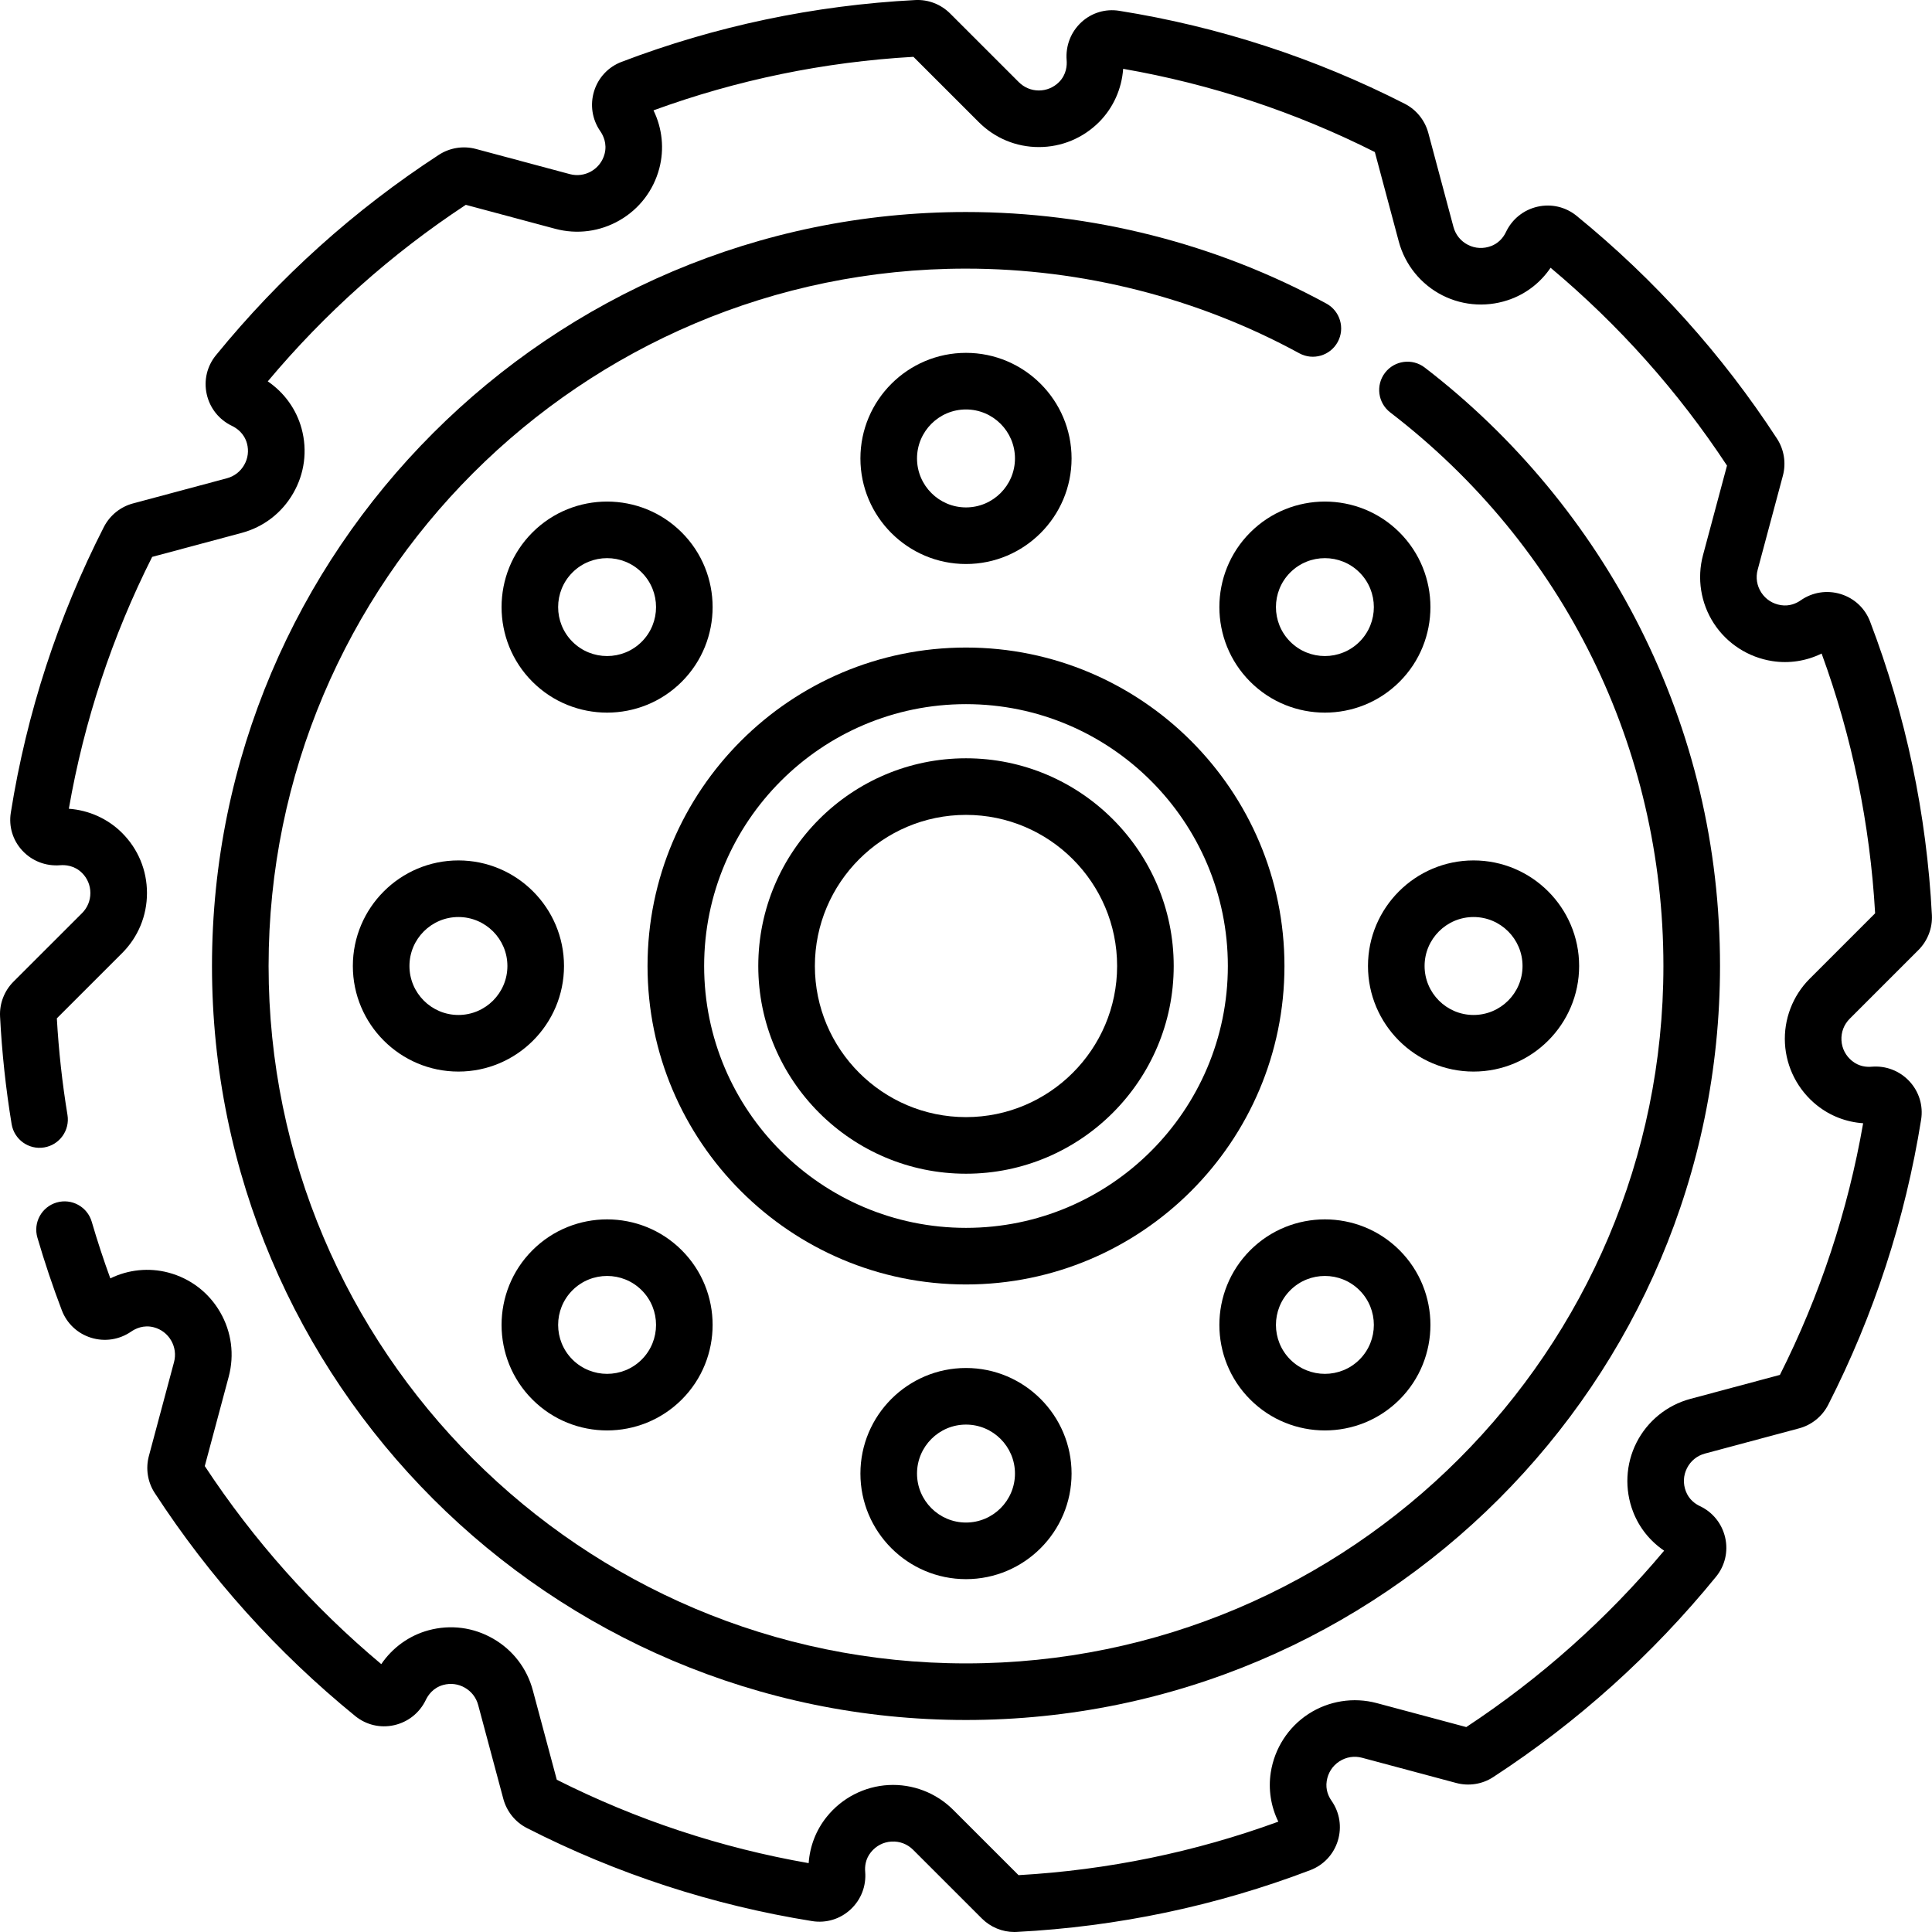 <svg id="Capa_1" enable-background="new 0 0 511.999 511.999" height="512" viewBox="0 0 511.999 511.999" width="512" xmlns="http://www.w3.org/2000/svg"><path d="m255.995 455.815c-110.178 0-199.816-89.637-199.816-199.815s89.637-199.815 199.816-199.815c33.362 0 66.391 8.391 95.516 24.267 3.637 1.982 4.978 6.538 2.995 10.175-1.981 3.637-6.535 4.977-10.175 2.996-26.929-14.679-57.475-22.437-88.337-22.437-101.907-.001-184.815 82.907-184.815 184.814s82.908 184.815 184.816 184.815c101.913 0 184.826-82.908 184.826-184.815 0-57.917-26.386-111.387-72.39-146.701-3.286-2.522-3.905-7.23-1.383-10.516 2.522-3.285 7.231-3.904 10.516-1.382 23.801 18.269 43.5 42.045 56.969 68.759 14.126 28.018 21.289 58.245 21.289 89.841-.002 110.177-89.643 199.814-199.827 199.814z"/><path d="m255.998 340.395c-46.535 0-84.394-37.859-84.394-84.395s37.859-84.395 84.394-84.395c46.536 0 84.395 37.859 84.395 84.395s-37.859 84.395-84.395 84.395zm0-153.79c-38.265 0-69.394 31.13-69.394 69.395s31.13 69.395 69.394 69.395 69.395-31.13 69.395-69.395-31.131-69.395-69.395-69.395z"/><path d="m255.998 311.047c-30.352 0-55.047-24.694-55.047-55.047s24.694-55.047 55.047-55.047 55.048 24.694 55.048 55.047-24.695 55.047-55.048 55.047zm0-95.094c-22.082 0-40.047 17.965-40.047 40.047s17.965 40.047 40.047 40.047 40.048-17.965 40.048-40.047-17.966-40.047-40.048-40.047z"/><path d="m268.822 511.999c-3.214 0-6.329-1.287-8.628-3.585l-18.193-18.184c-1.533-1.536-3.567-2.314-5.731-2.197-2.158.117-4.104 1.125-5.478 2.837-1.457 1.808-1.625 3.791-1.511 5.139.324 3.771-1.083 7.422-3.862 10.005-2.758 2.563-6.466 3.691-10.173 3.1-26.387-4.222-51.828-12.522-75.618-24.669-3.042-1.546-5.315-4.346-6.227-7.675l-6.68-24.933c-.521-1.943-1.764-3.564-3.502-4.566-1.75-1.015-3.777-1.279-5.726-.75-2.748.744-4.083 2.799-4.635 3.957-1.647 3.442-4.709 5.885-8.406 6.714-3.657.821-7.417-.067-10.321-2.432-20.706-16.873-38.578-36.758-53.121-59.104-1.89-2.897-2.453-6.486-1.543-9.84l6.652-24.84c.519-1.941.251-3.975-.755-5.719-1.005-1.744-2.633-2.989-4.584-3.509-2.759-.729-4.945.393-6.004 1.128-3.165 2.174-7.038 2.762-10.661 1.63-3.579-1.117-6.396-3.765-7.73-7.265-2.388-6.26-4.564-12.741-6.471-19.263-1.162-3.976 1.119-8.141 5.096-9.303 3.977-1.163 8.141 1.119 9.303 5.095 1.479 5.064 3.132 10.1 4.926 15.012 4.773-2.328 10.228-2.901 15.393-1.532 5.844 1.555 10.717 5.289 13.728 10.515 3.002 5.205 3.802 11.273 2.251 17.083l-6.341 23.676c12.964 19.694 28.683 37.332 46.772 52.488 2.978-4.382 7.401-7.582 12.528-8.971 5.835-1.584 11.93-.787 17.156 2.242 5.2 2.999 8.928 7.858 10.483 13.674l6.348 23.689c21.079 10.625 43.51 18.051 66.749 22.102.314-4.504 1.965-8.769 4.796-12.28 4.01-4.997 9.975-8.069 16.354-8.415 6.379-.344 12.638 2.049 17.152 6.571l17.317 17.308c23.629-1.347 46.766-6.111 68.847-14.174-1.986-4.055-2.694-8.583-1.999-13.056.982-6.345 4.615-11.985 9.966-15.473 5.355-3.49 11.967-4.541 18.134-2.887l23.707 6.348c19.666-12.959 37.278-28.665 52.433-46.747-3.725-2.522-6.58-6.074-8.208-10.265-2.323-5.984-2.001-12.682.886-18.377 2.89-5.703 8.086-9.924 14.256-11.58l23.746-6.361c10.604-21.061 18.02-43.477 22.06-66.691-4.497-.308-8.77-1.958-12.3-4.794-5.006-4.023-8.075-9.986-8.421-16.362-.347-6.381 2.046-12.632 6.562-17.149l17.333-17.332c-1.346-23.634-6.111-46.766-14.18-68.839-4.056 1.988-8.587 2.697-13.067 2.002-6.35-.983-11.991-4.617-15.479-9.97-3.487-5.353-4.537-11.958-2.882-18.123l6.354-23.714c-12.945-19.653-28.658-37.274-46.752-52.432-2.525 3.733-6.085 6.593-10.284 8.212-5.97 2.318-12.67 1.997-18.365-.89-5.701-2.89-9.921-8.086-11.576-14.258l-6.348-23.725c-21.065-10.608-43.479-18.019-66.7-22.056-.375 5.293-2.603 10.297-6.356 14.086-4.296 4.296-9.963 6.648-15.983 6.648-6.008 0-11.66-2.345-15.918-6.603l-17.321-17.311c-23.651 1.347-46.8 6.116-68.886 14.186 2.333 4.794 2.9 10.243 1.536 15.395-1.558 5.853-5.291 10.729-10.515 13.74-5.209 3.002-11.275 3.801-17.079 2.249l-23.681-6.346c-19.682 12.959-37.317 28.682-52.481 46.782 4.387 2.99 7.578 7.41 8.964 12.524 1.585 5.831.789 11.927-2.242 17.158-3 5.203-7.855 8.931-13.664 10.484l-23.694 6.348c-10.62 21.08-18.045 43.521-22.082 66.747 5.3.385 10.293 2.617 14.066 6.367 4.281 4.251 6.64 9.922 6.64 15.964 0 6.02-2.341 11.676-6.592 15.928l-17.294 17.284c.484 8.563 1.431 17.164 2.817 25.594.673 4.087-2.096 7.946-6.184 8.618-4.078.678-7.944-2.096-8.617-6.183-1.545-9.391-2.575-18.98-3.063-28.501-.181-3.433 1.116-6.809 3.559-9.252l18.177-18.166c1.416-1.417 2.197-3.307 2.197-5.32 0-2.017-.785-3.907-2.211-5.323-2.033-2.02-4.504-2.147-5.797-2.042-3.813.301-7.477-1.118-10.048-3.903-2.511-2.719-3.614-6.374-3.028-10.028 4.196-26.384 12.496-51.864 24.668-75.721 1.597-3.091 4.407-5.351 7.728-6.233l24.88-6.666c1.935-.518 3.552-1.761 4.556-3.501 1.016-1.753 1.28-3.78.752-5.722-.746-2.754-2.81-4.099-3.973-4.656-3.417-1.628-5.861-4.688-6.69-8.391-.821-3.664.068-7.43 2.441-10.332 16.867-20.698 36.745-38.57 59.072-53.108 2.888-1.881 6.46-2.451 9.804-1.564l24.9 6.673c1.936.519 3.964.25 5.708-.755 1.741-1.003 2.986-2.635 3.508-4.594.73-2.756-.396-4.957-1.133-6.021-2.164-3.123-2.764-6.996-1.642-10.622 1.112-3.589 3.762-6.415 7.271-7.753 24.875-9.484 51.06-14.997 77.827-16.383 3.445-.185 6.81 1.121 9.257 3.568l18.193 18.184c1.427 1.426 3.313 2.211 5.313 2.211 2.014 0 3.914-.792 5.352-2.229 2.001-2.02 2.123-4.489 2.016-5.78-.306-3.844 1.118-7.507 3.904-10.079 2.719-2.51 6.375-3.612 10.025-3.026 26.395 4.2 51.858 12.49 75.671 24.637 3.046 1.55 5.319 4.349 6.229 7.677l6.68 24.965c.561 2.088 1.935 3.78 3.868 4.76 1.928.977 4.119 1.077 6.169.281 1.689-.651 3.06-1.958 3.875-3.684 1.618-3.432 4.672-5.885 8.376-6.723 3.676-.831 7.452.058 10.363 2.439 20.699 16.866 38.563 36.73 53.089 59.032 1.882 2.886 2.453 6.461 1.563 9.805l-6.683 24.939c-.561 2.088-.218 4.234.963 6.048 1.182 1.813 3.031 2.998 5.207 3.335 2.305.354 4.109-.493 5.218-1.267 3.117-2.181 6.989-2.79 10.624-1.672 3.607 1.111 6.443 3.769 7.778 7.291 9.48 24.852 14.993 51.024 16.379 77.775.18 3.411-1.105 6.776-3.527 9.226l-18.247 18.245c-1.53 1.531-2.309 3.565-2.191 5.729.117 2.158 1.126 4.105 2.839 5.482 1.815 1.459 3.799 1.624 5.146 1.509 3.785-.325 7.439 1.082 10.022 3.86 2.563 2.757 3.693 6.465 3.101 10.174-4.21 26.35-12.496 51.774-24.628 75.564-1.585 3.093-4.408 5.366-7.753 6.248l-24.906 6.672c-2.088.561-3.78 1.936-4.761 3.873-.978 1.928-1.078 4.118-.283 6.166.839 2.159 2.468 3.299 3.687 3.876 3.423 1.607 5.88 4.657 6.721 8.36.835 3.679-.054 7.461-2.439 10.378-16.87 20.693-36.736 38.557-59.041 53.087-2.876 1.891-6.473 2.46-9.844 1.545l-24.881-6.663c-2.091-.561-4.243-.219-6.061.965-1.812 1.181-2.997 3.03-3.333 5.205-.357 2.297.492 4.099 1.268 5.207 2.178 3.113 2.788 6.979 1.674 10.607-1.108 3.607-3.767 6.447-7.293 7.791-24.875 9.479-51.049 14.988-77.796 16.373-.207.014-.417.019-.626.019zm-54.488-14.725c.001.003.001.007.001.01 0-.003 0-.007-.001-.01zm-67.897-26.194c.003.001.006.003.009.004-.003-.001-.006-.002-.009-.004zm241.083-12.69c-.006.003-.011.007-.017.011.006-.004.012-.008.017-.011zm2.241-.38.016.004c-.006-.001-.011-.003-.016-.004zm54.304-45.322c.006.003.012.005.018.008-.007-.003-.012-.005-.018-.008zm-390.11-22.982-.004.017c.001-.006.003-.011.004-.017zm418.931-25.661c-.007.002-.013.003-.02.005zm8.692-193.984c.002.003.003.007.004.01-.001-.003-.003-.007-.004-.01zm-442.434-22.158-.011.003c.004-.001.008-.002.011-.003zm28.801-48.572c.004.002.009.004.013.006-.004-.001-.009-.004-.013-.006z"/><path d="m255.998 149.469c-15.428 0-27.979-12.552-27.979-27.979 0-15.428 12.552-27.98 27.979-27.98s27.979 12.552 27.979 27.98-12.552 27.979-27.979 27.979zm0-40.959c-7.157 0-12.979 5.823-12.979 12.98s5.822 12.979 12.979 12.979 12.979-5.823 12.979-12.979c0-7.157-5.822-12.98-12.979-12.98z"/><path d="m255.998 418.49c-15.428 0-27.979-12.552-27.979-27.98s12.552-27.979 27.979-27.979 27.979 12.552 27.979 27.979c0 15.428-12.552 27.98-27.979 27.98zm0-40.96c-7.157 0-12.979 5.823-12.979 12.979 0 7.157 5.822 12.98 12.979 12.98s12.979-5.823 12.979-12.98c0-7.156-5.822-12.979-12.979-12.979z"/><path d="m160.885 188.853c-7.165 0-14.33-2.727-19.784-8.182-10.909-10.909-10.909-28.66-.001-39.569 10.91-10.908 28.661-10.909 39.569 0h.001c10.909 10.909 10.909 28.66 0 39.569-5.455 5.455-12.62 8.182-19.785 8.182zm0-40.94c-3.324 0-6.647 1.265-9.179 3.796-5.06 5.06-5.06 13.295.001 18.356 5.063 5.06 13.296 5.061 18.356-.001 5.061-5.061 5.061-13.295-.001-18.356-2.53-2.53-5.853-3.795-9.177-3.795z"/><path d="m351.111 379.079c-7.165 0-14.33-2.727-19.784-8.182-10.909-10.909-10.909-28.66-.001-39.569 10.91-10.908 28.661-10.909 39.569 0h.001c10.909 10.909 10.909 28.66 0 39.569-5.455 5.455-12.62 8.182-19.785 8.182zm0-40.94c-3.324 0-6.647 1.265-9.179 3.796-5.06 5.06-5.06 13.295.001 18.356 5.062 5.06 13.295 5.06 18.356-.001s5.061-13.295-.001-18.356c-2.53-2.529-5.853-3.795-9.177-3.795z"/><path d="m121.487 283.979c-15.428 0-27.979-12.552-27.979-27.979s12.552-27.979 27.979-27.979c15.429 0 27.98 12.552 27.98 27.979s-12.551 27.979-27.98 27.979zm0-40.958c-7.157 0-12.979 5.823-12.979 12.979 0 7.157 5.822 12.979 12.979 12.979s12.98-5.823 12.98-12.979c.001-7.157-5.822-12.979-12.98-12.979z"/><path d="m390.508 283.979c-15.428 0-27.979-12.552-27.979-27.979s12.552-27.979 27.979-27.979c15.428 0 27.979 12.552 27.979 27.979s-12.551 27.979-27.979 27.979zm0-40.958c-7.157 0-12.979 5.823-12.979 12.979 0 7.157 5.822 12.979 12.979 12.979s12.979-5.823 12.979-12.979c.001-7.157-5.822-12.979-12.979-12.979z"/><path d="m160.885 379.079c-7.165 0-14.33-2.727-19.784-8.182-10.909-10.909-10.909-28.66-.001-39.569h.001c10.908-10.909 28.66-10.909 39.568 0 10.91 10.909 10.91 28.66.001 39.569-5.455 5.455-12.62 8.182-19.785 8.182zm-9.178-37.145c-5.061 5.061-5.061 13.296 0 18.357 5.063 5.06 13.296 5.06 18.356-.001 5.061-5.061 5.061-13.295-.001-18.356-5.058-5.059-13.293-5.059-18.355 0z"/><path d="m351.111 188.853c-7.165 0-14.33-2.727-19.784-8.182-10.909-10.909-10.909-28.66-.001-39.569h.001c10.908-10.909 28.66-10.909 39.568 0 10.91 10.909 10.91 28.66.001 39.569-5.455 5.455-12.62 8.182-19.785 8.182zm-9.178-37.145c-5.061 5.061-5.061 13.296 0 18.357 5.062 5.06 13.295 5.061 18.356-.001 5.061-5.061 5.061-13.295-.001-18.356-5.059-5.059-13.294-5.059-18.355 0z"/></svg>